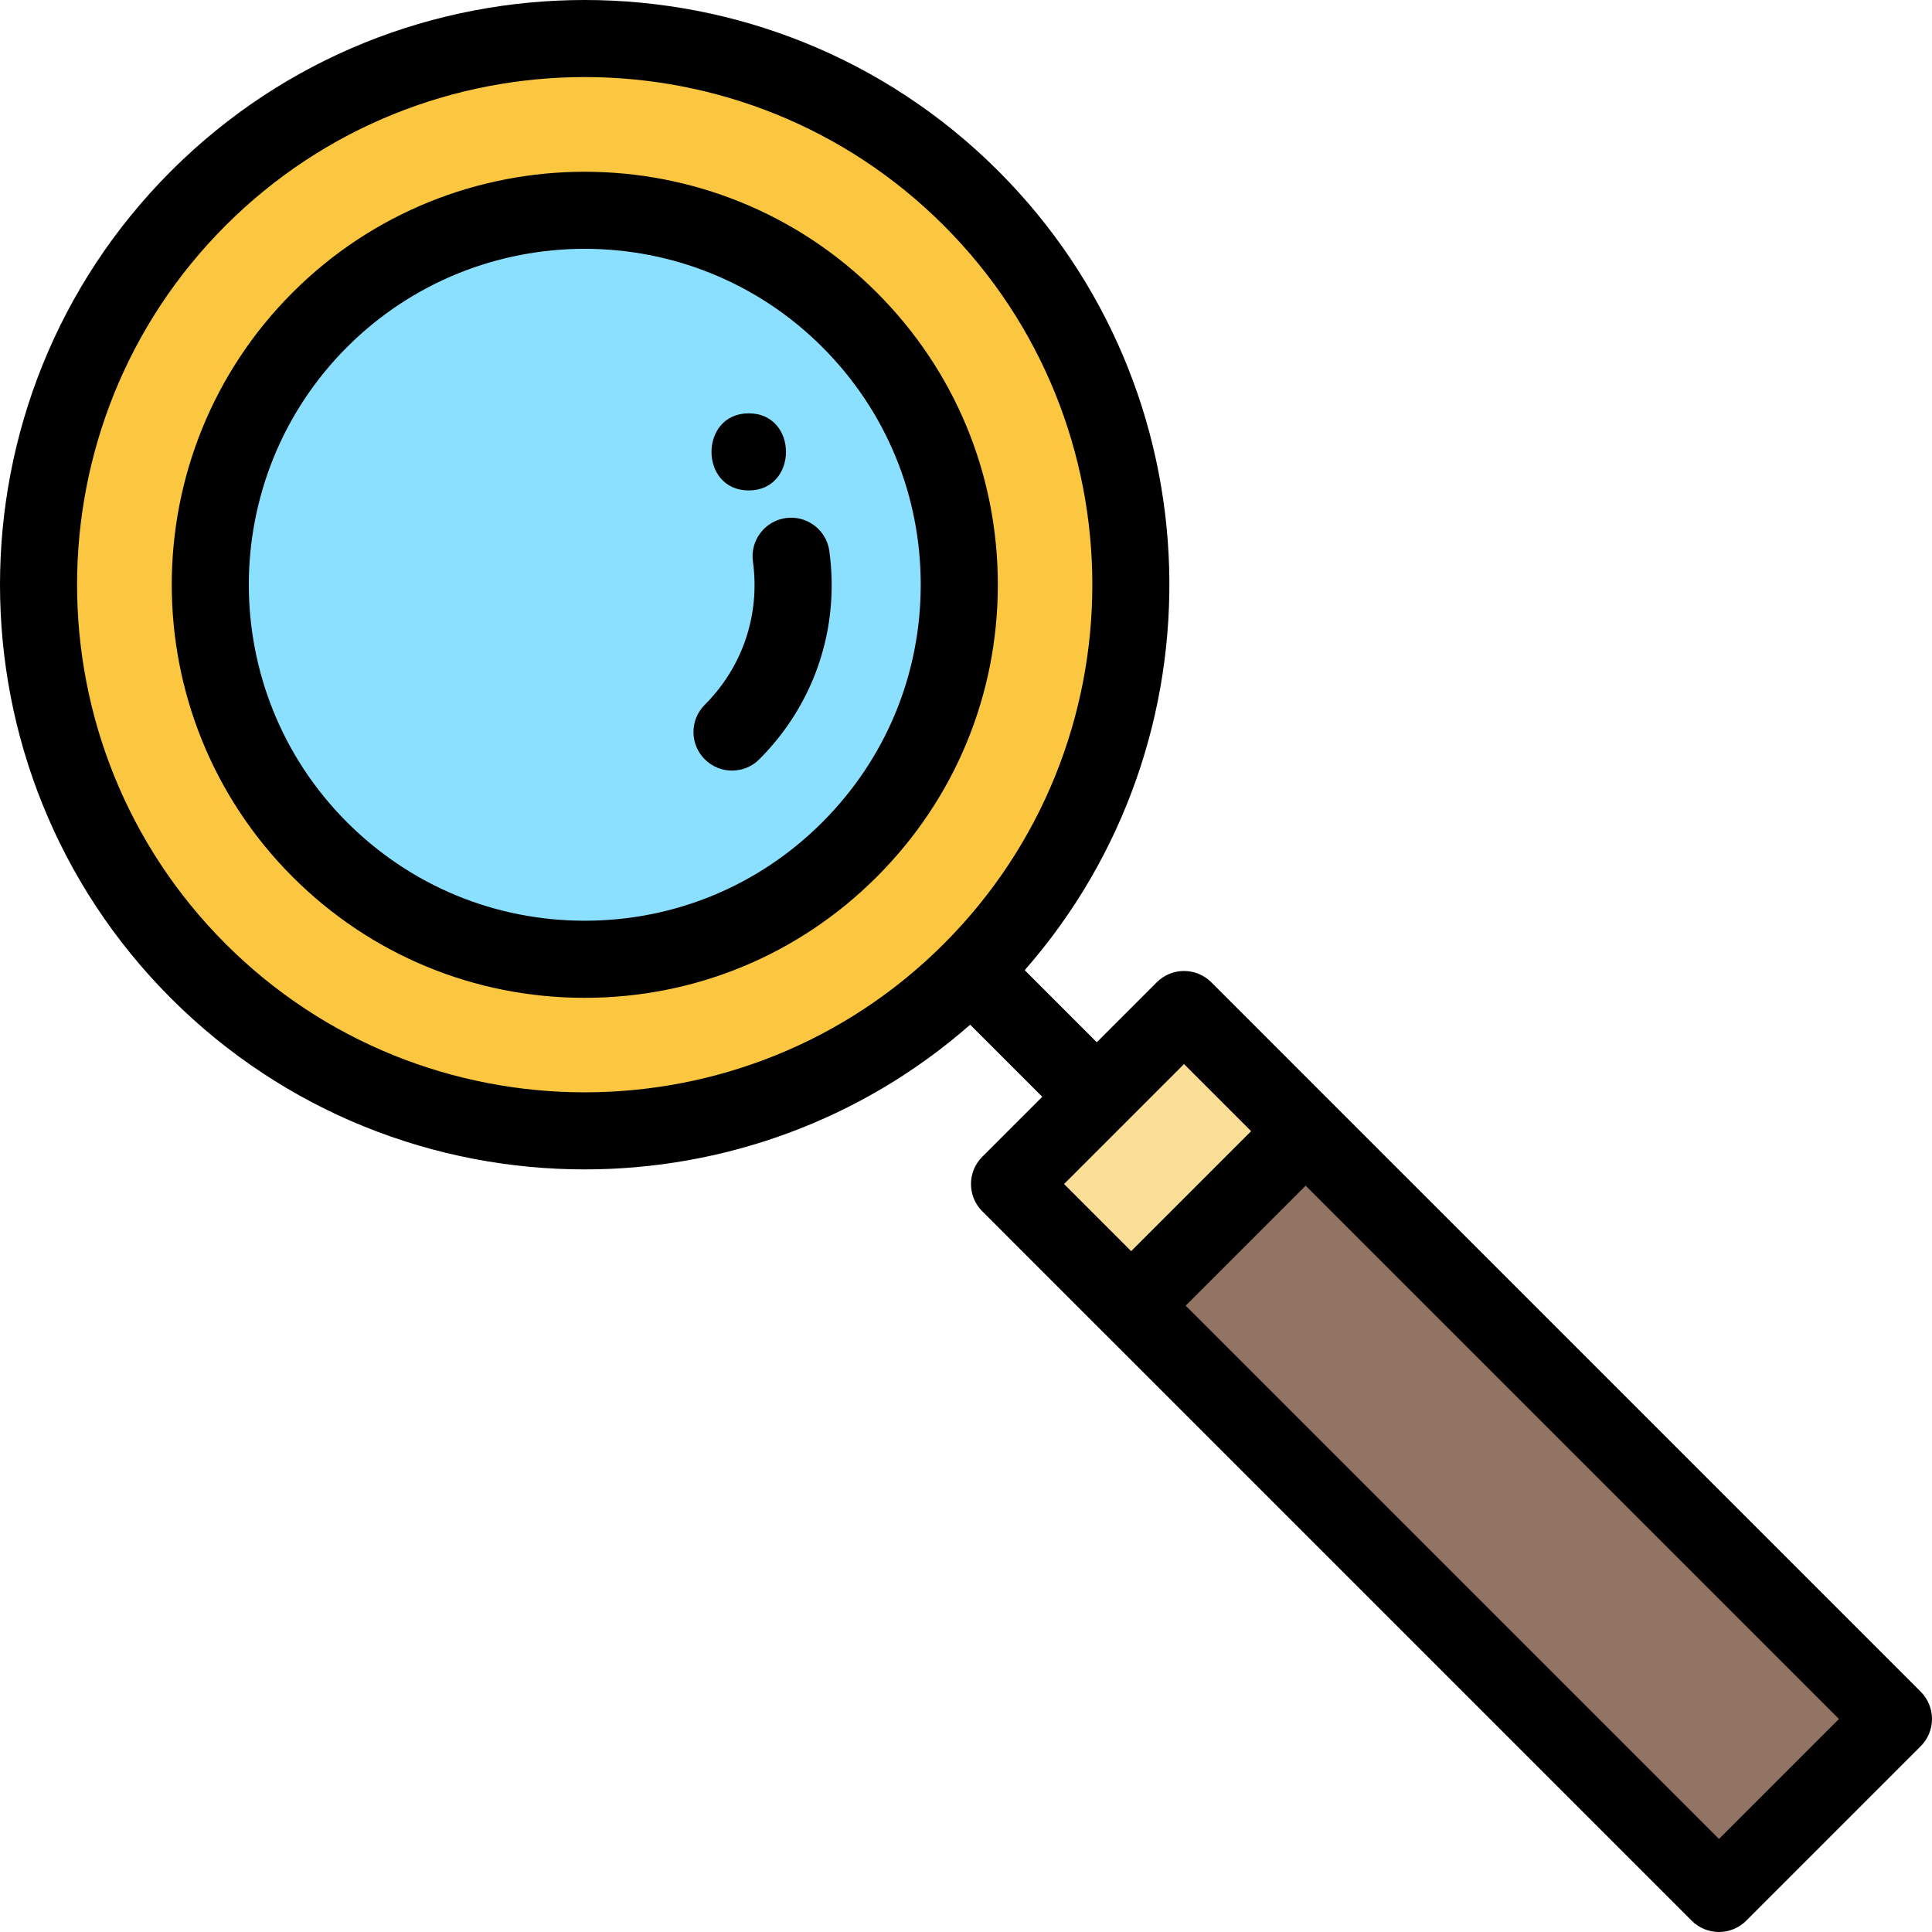 <?xml version="1.0" encoding="iso-8859-1"?>
<!-- Generator: Adobe Illustrator 19.0.0, SVG Export Plug-In . SVG Version: 6.00 Build 0)  -->
<svg version="1.1" id="Capa_1" xmlns="http://www.w3.org/2000/svg" xmlns:xlink="http://www.w3.org/1999/xlink" x="0px" y="0px"
	 viewBox="0 0 512 512" style="enable-background:new 0 0 512 512;" xml:space="preserve">
<rect x="366.038" y="288.591" transform="matrix(0.707 -0.707 0.707 0.707 -166.007 400.779)" style="fill:#917464;" width="69.482" height="224.374"/>
<polygon style="fill:#FBDF97;" points="298.915,348.054 264.649,313.778 313.779,264.648 348.901,299.771 300.618,348.054 "/>
<path style="fill:#FBC640;" d="M154.953,301.807c-39.225,0-76.105-15.275-103.845-43.01c-57.25-57.261-57.25-150.43,0-207.691
	C78.849,23.37,115.727,8.095,154.954,8.095c39.225,0,76.105,15.275,103.845,43.01c57.249,57.261,57.249,150.43,0,207.691
	C231.057,286.532,194.177,301.807,154.953,301.807z M154.951,57.726c-25.969,0-50.386,10.111-68.751,28.474
	c-37.903,37.912-37.903,99.592,0,137.495c18.366,18.366,42.782,28.481,68.751,28.481s50.383-10.114,68.744-28.481
	c18.366-18.361,28.481-42.775,28.481-68.744s-10.114-50.386-28.481-68.751C205.335,67.838,180.92,57.726,154.951,57.726z"/>
<path style="fill:#8CE0FF;" d="M154.951,256.261c-27.061,0-52.504-10.539-71.641-29.677c-39.497-39.496-39.497-103.768,0-143.275
	c19.138-19.134,44.581-29.67,71.641-29.67s52.501,10.536,71.633,29.67c19.138,19.138,29.677,44.58,29.677,71.641
	s-10.539,52.501-29.677,71.634C207.451,245.722,182.012,256.261,154.951,256.261z"/>
<path d="M264.577,45.327l-0.001-0.001c-60.447-60.436-158.801-60.435-219.249,0.001c-60.436,60.447-60.436,158.801,0.001,219.249
	c30.224,30.217,69.923,45.327,109.624,45.327c36.511,0,73.016-12.79,102.156-38.348l19.102,19.102l-15.896,15.896
	c-3.99,3.99-3.99,10.457-0.001,14.447l32.223,32.233c0.093,0.093,0.188,0.184,0.283,0.274l155.5,155.5
	c1.916,1.916,4.515,2.992,7.224,2.992s5.309-1.077,7.224-2.992l46.24-46.24c1.916-1.916,2.992-4.515,2.992-7.224
	c0-2.709-1.077-5.309-2.992-7.224L353.309,292.62c-0.05-0.051-0.101-0.102-0.152-0.152l-32.153-32.154
	c-3.99-3.99-10.459-3.99-14.448,0l-15.896,15.896l-19.103-19.103C324.905,196.282,322.586,103.346,264.577,45.327z M455.543,487.335
	L314.22,346.011l31.792-31.792l141.323,141.323L455.543,487.335z M313.779,281.986l17.785,17.785l-31.796,31.796l-17.782-17.788
	L313.779,281.986z M59.776,250.128c-52.47-52.48-52.47-137.873-0.001-190.353c26.24-26.236,60.709-39.354,95.177-39.354
	c34.468,0,68.936,13.118,95.175,39.352c52.47,52.479,52.471,137.869,0.005,190.35c-0.001,0.001-0.003,0.002-0.004,0.004
	c-0.001,0.001-0.002,0.003-0.004,0.004C197.644,302.598,112.255,302.596,59.776,250.128z"/>
<path d="M264.435,154.95c0-29.245-11.389-56.74-32.071-77.42c-42.683-42.683-112.14-42.684-154.835,0
	c-42.683,42.693-42.682,112.15,0,154.833c20.681,20.682,48.176,32.072,77.421,32.072s56.738-11.389,77.412-32.07
	C253.045,211.688,264.435,184.195,264.435,154.95z M154.951,244.001c-23.786,0-46.15-9.264-62.973-26.087
	c-34.717-34.716-34.716-91.211,0-125.936c17.365-17.361,40.165-26.038,62.973-26.038c22.801,0,45.609,8.681,62.965,26.037l0,0
	c16.823,16.822,26.087,39.186,26.087,62.972s-9.263,46.146-26.087,62.966C201.098,234.737,178.737,244.001,154.951,244.001z"/>
<path d="M219.78,146.023c-0.766-5.59-5.92-9.504-11.51-8.734c-5.59,0.766-9.5,5.919-8.734,11.51
	c1.932,14.091-2.721,27.931-12.764,37.972c-3.991,3.99-3.991,10.459-0.002,14.449c1.995,1.995,4.61,2.993,7.225,2.993
	c2.614,0,5.229-0.997,7.223-2.991C215.823,186.621,222.588,166.503,219.78,146.023z"/>
<path d="M198.423,129.972c13.148,0,13.169-20.433,0-20.433C185.275,109.538,185.254,129.972,198.423,129.972z"/>
<g>
</g>
<g>
</g>
<g>
</g>
<g>
</g>
<g>
</g>
<g>
</g>
<g>
</g>
<g>
</g>
<g>
</g>
<g>
</g>
<g>
</g>
<g>
</g>
<g>
</g>
<g>
</g>
<g>
</g>
</svg>
